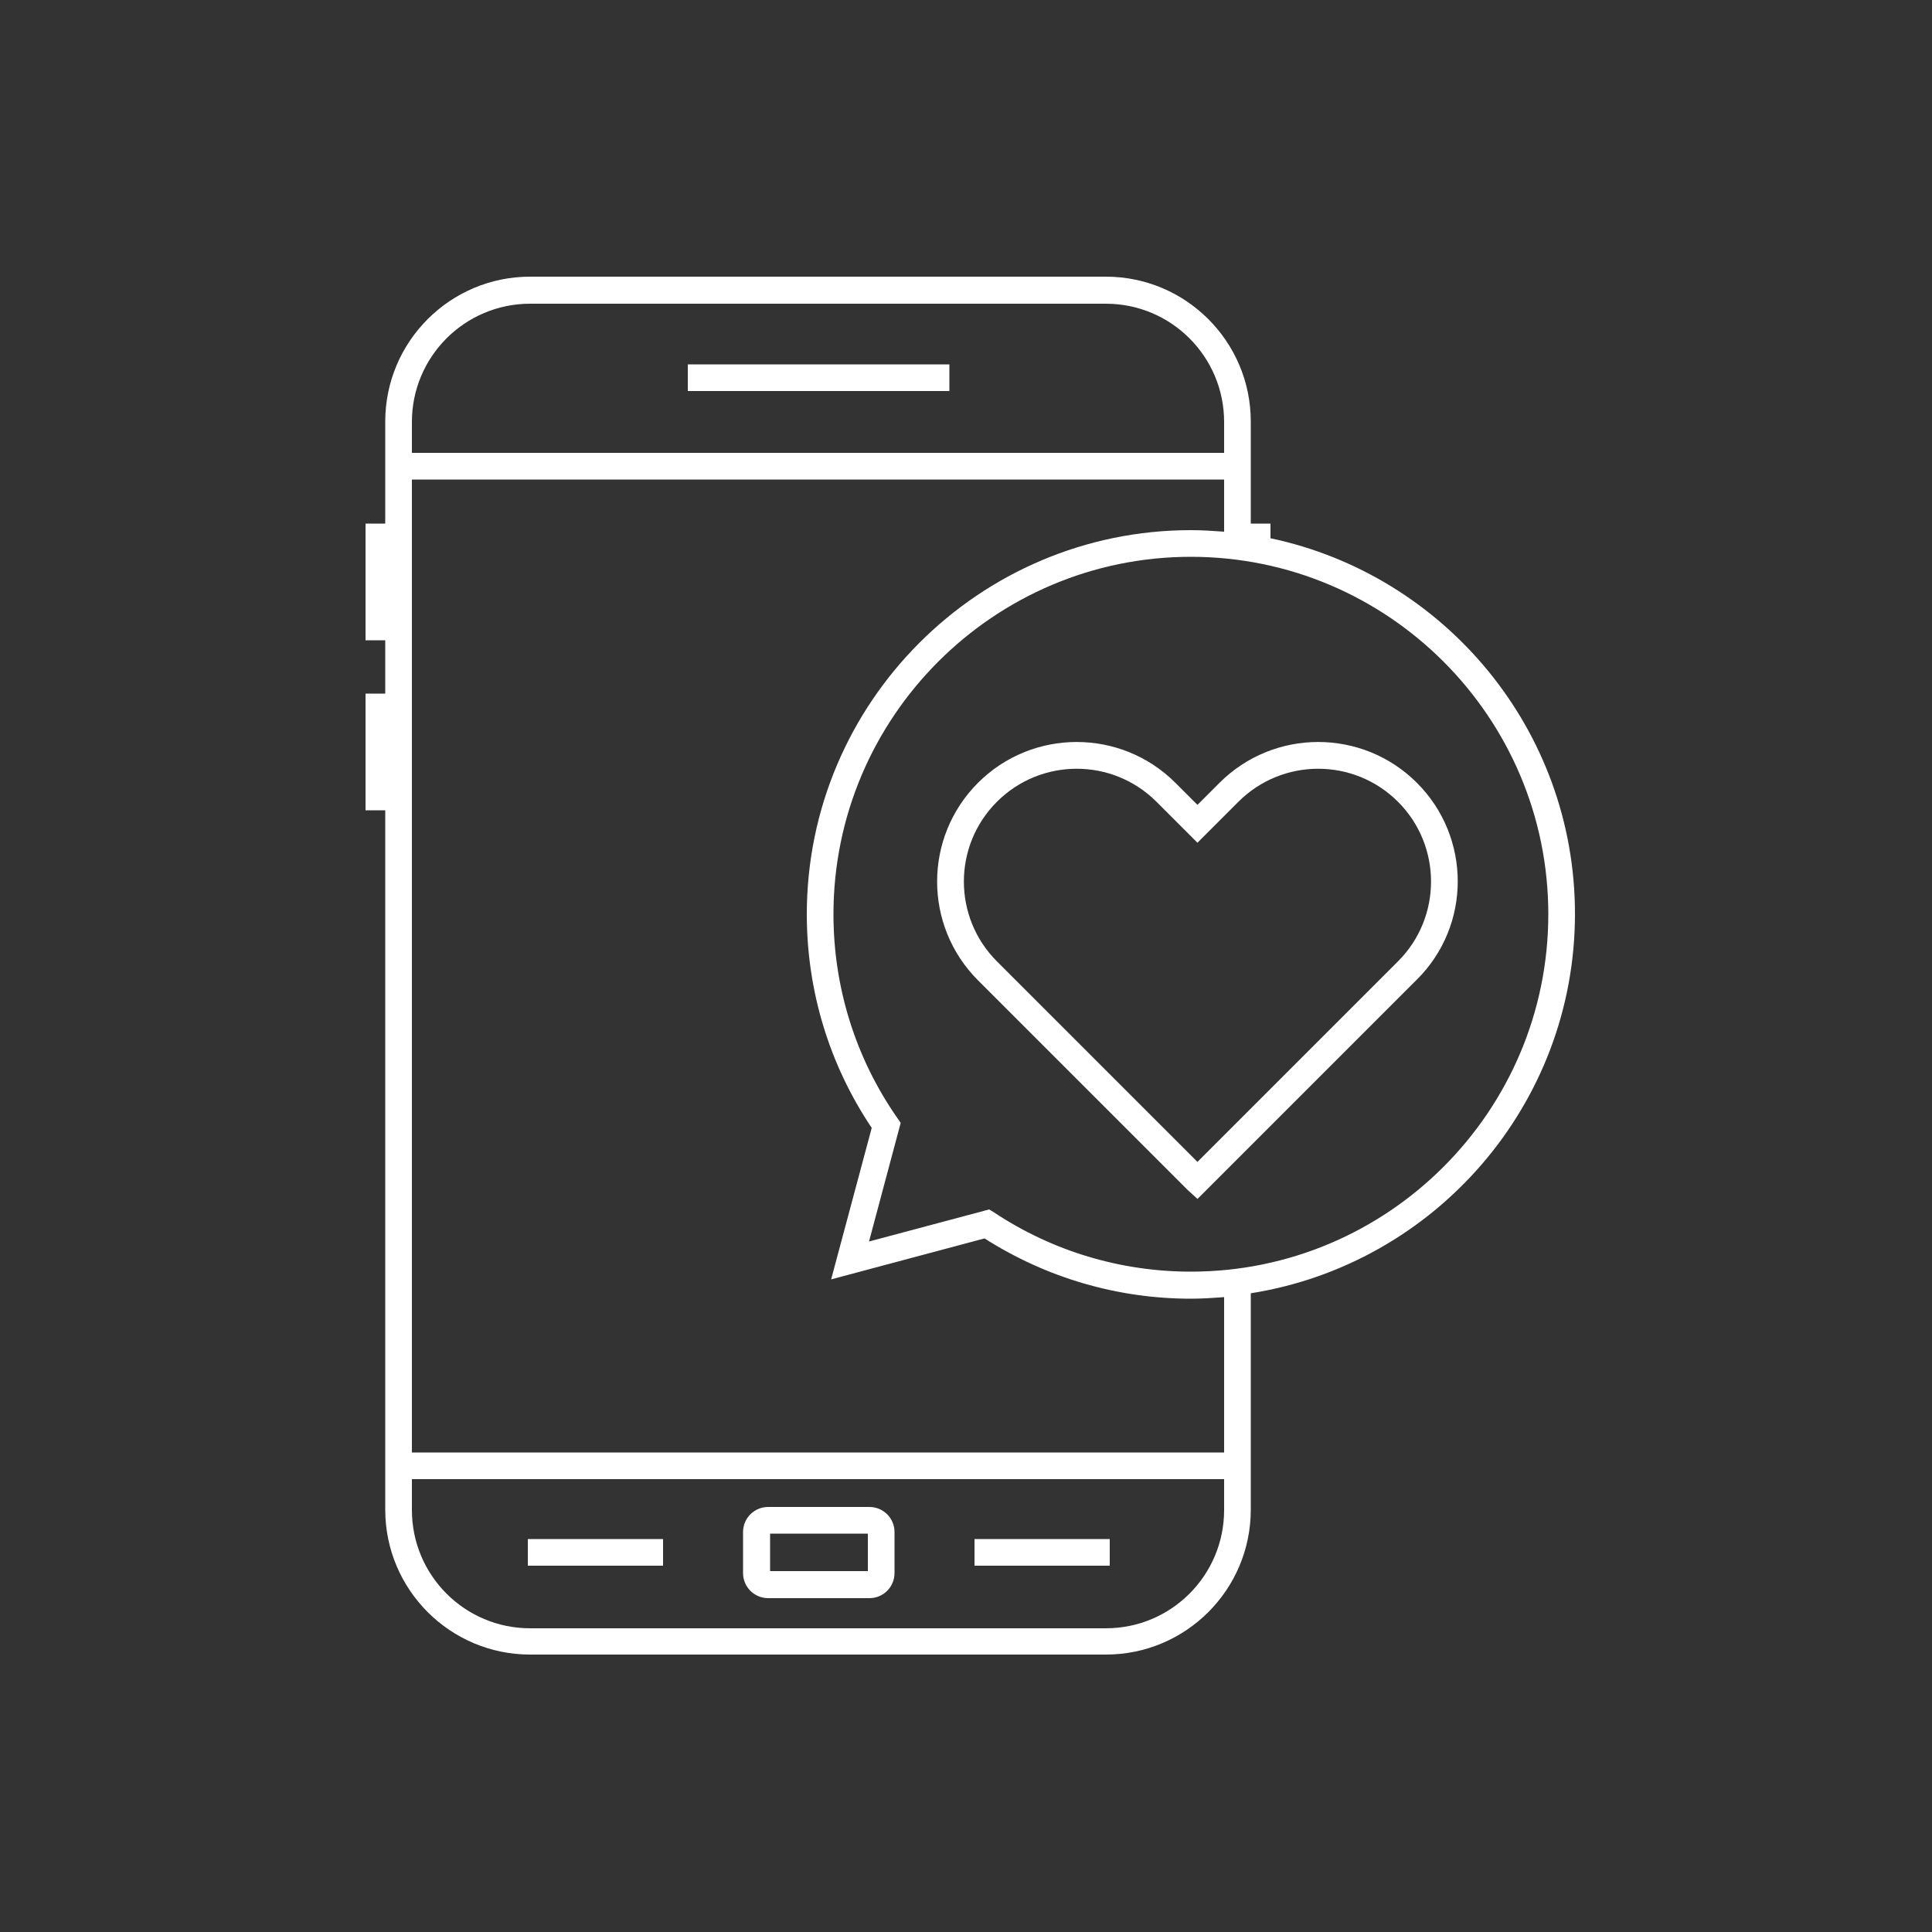 <?xml version="1.0" encoding="utf-8"?>
<!-- Generator: Adobe Illustrator 27.4.1, SVG Export Plug-In . SVG Version: 6.00 Build 0)  -->
<svg version="1.1" id="Capa_1" xmlns="http://www.w3.org/2000/svg" xmlns:xlink="http://www.w3.org/1999/xlink" x="0px" y="0px"
	 viewBox="0 0 500 500" style="enable-background:new 0 0 500 500;" xml:space="preserve">
<rect x="0" y="0" width="500" height="500" fill="#333333" stroke="none"/>
<style type="text/css">
	.st0{fill:#FFFFFF;}
</style>
<path class="st0" d="M361.8,248.8l-51.9,51.9l-0.1-0.1v0l-51.8-51.8c-11.4-11.4-11.4-29.9,0-41.3c11.4-11.4,29.9-11.4,41.3,0
	l10.6,10.6l10.6-10.6c11.4-11.4,29.9-11.4,41.3,0C373.2,218.9,373.2,237.4,361.8,248.8 M366.7,202.6c-14.1-14.1-37-14.1-51.1,0
	l-5.7,5.7l-5.7-5.7c-14.1-14.1-37-14.1-51.1,0c-14.1,14.1-14.1,37,0,51.1l54.2,54.2l2.3,2.1l0.3,0.3l56.7-56.7
	C380.8,239.6,380.8,216.7,366.7,202.6 M308.2,329.1c-18.2,0-35.8-5.3-50.9-15.3L256,313l-31.1,8.3l8.2-30.7l-0.9-1.3
	c-10.8-15.5-16.5-33.8-16.5-52.7c0-51,41.5-92.5,92.5-92.5s92.5,41.5,92.5,92.5S359.2,329.1,308.2,329.1 M316.8,375.9H106.6V124.1
	h210.2v13.5c-2.8-0.2-5.7-0.4-8.6-0.4c-54.8,0-99.4,44.6-99.4,99.4c0,19.8,5.8,38.9,16.8,55.3l-10.5,39.2l39.7-10.6
	c16,10.2,34.4,15.6,53.4,15.6c2.9,0,5.8-0.2,8.6-0.4V375.9z M316.8,390.8c0,16.9-13.7,30.6-30.6,30.6h-149
	c-16.9,0-30.6-13.7-30.6-30.6v-8h210.2V390.8z M106.6,109.2c0-16.9,13.7-30.6,30.6-30.6h149c16.9,0,30.6,13.7,30.6,30.6v8H106.6
	V109.2z M328.8,139.3v-3.8h-5.1v-26.4c0-20.7-16.8-37.5-37.5-37.5h-149c-20.7,0-37.5,16.8-37.5,37.5v26.4h-5.1v30.2h5.1v13.8h-5.1
	v30.2h5.1v181c0,20.7,16.8,37.5,37.5,37.5h149c20.7,0,37.5-16.8,37.5-37.5v-56c47.5-7.5,83.9-48.7,83.9-98.2
	C407.6,188.8,373.8,148.8,328.8,139.3 M199.3,396.9h25.3v9.7h-25.3V396.9z M198.8,413.6H225c3.6,0,6.5-2.9,6.5-6.5v-10.6
	c0-3.6-2.9-6.5-6.5-6.5h-26.2c-3.6,0-6.5,2.9-6.5,6.5v10.6C192.3,410.7,195.2,413.6,198.8,413.6 M171.6,398.3h-35v6.9h35V398.3z
	 M178,101.2h67.7v-6.9H178V101.2z M287.2,398.3h-35v6.9h35V398.3z"/>
</svg>

